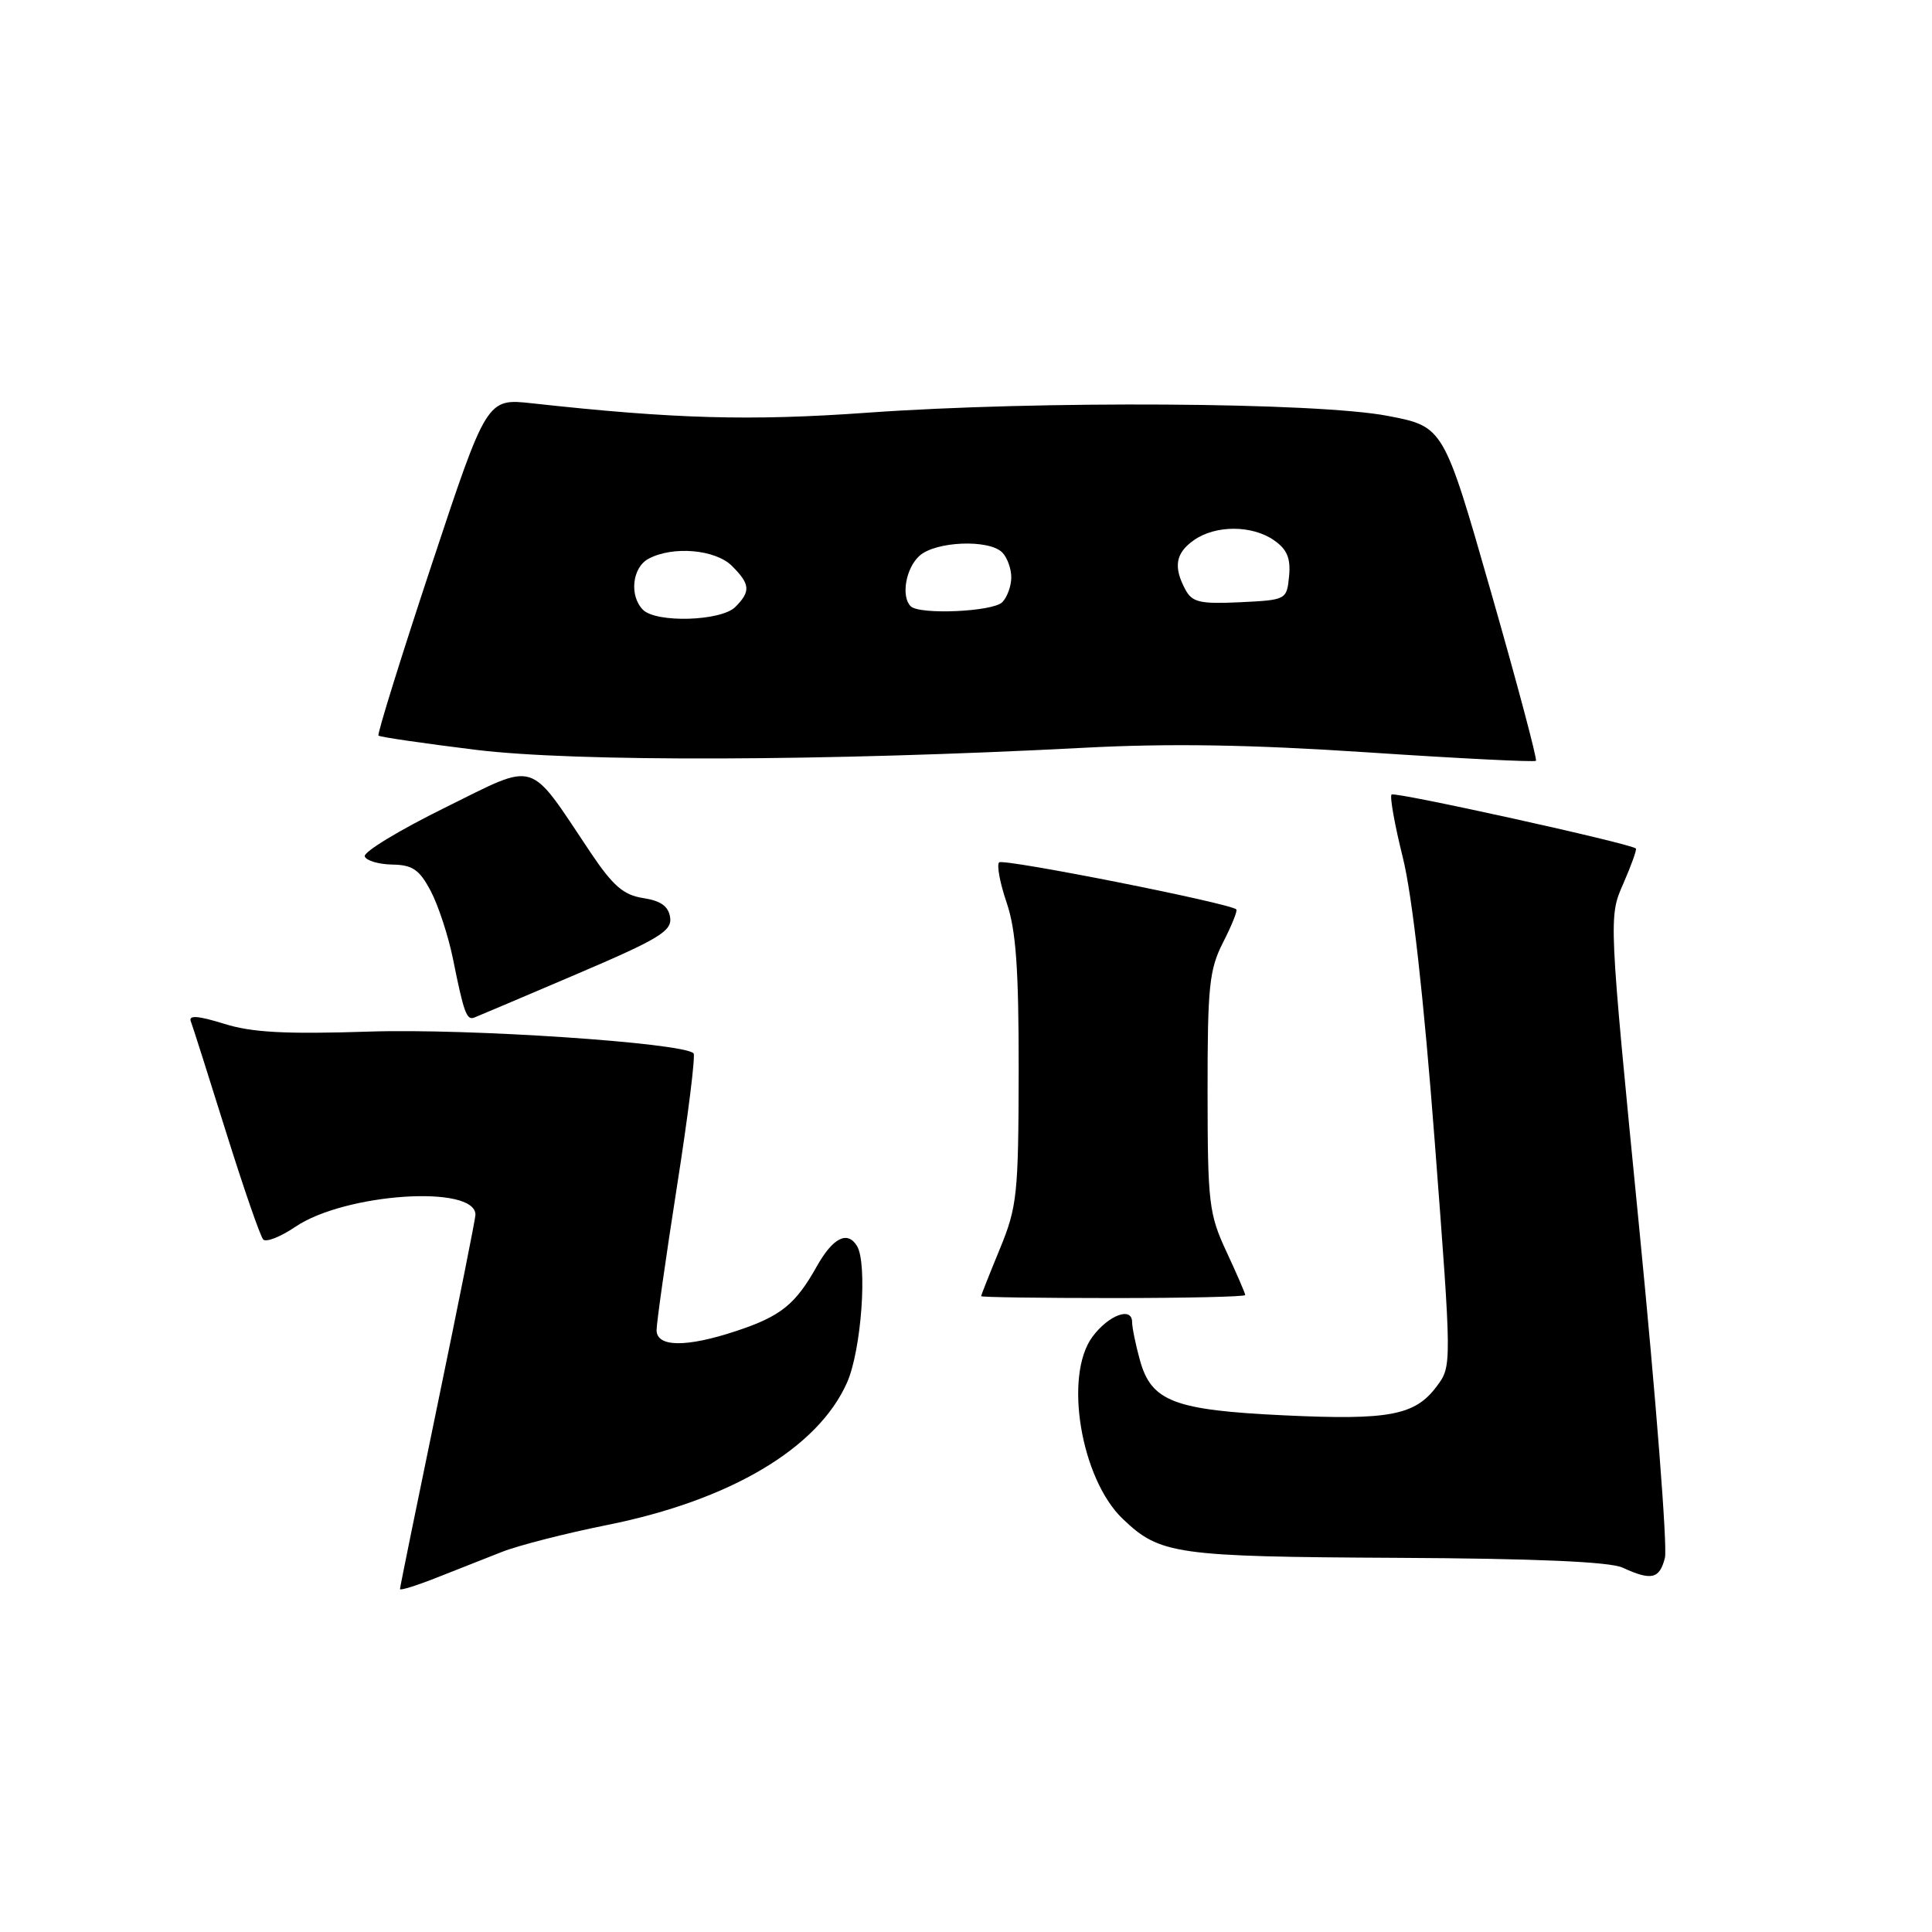 <?xml version="1.0" encoding="UTF-8" standalone="no"?>
<!DOCTYPE svg PUBLIC "-//W3C//DTD SVG 1.1//EN" "http://www.w3.org/Graphics/SVG/1.1/DTD/svg11.dtd" >
<svg xmlns="http://www.w3.org/2000/svg" xmlns:xlink="http://www.w3.org/1999/xlink" version="1.1" viewBox="0 0 256 256">
 <g >
 <path fill="currentColor"
d=" M 66.50 205.64 C 68.70 204.77 74.98 203.17 80.45 202.07 C 96.76 198.80 108.39 191.90 112.24 183.19 C 114.14 178.90 114.97 167.38 113.55 165.09 C 112.28 163.03 110.36 164.01 108.23 167.80 C 105.40 172.85 103.46 174.41 97.57 176.36 C 90.95 178.56 87.00 178.52 87.00 176.25 C 87.00 175.29 88.21 166.75 89.69 157.28 C 91.18 147.81 92.17 139.84 91.90 139.57 C 90.51 138.17 62.05 136.26 49.00 136.69 C 37.82 137.05 33.39 136.82 29.67 135.65 C 26.26 134.59 24.97 134.49 25.28 135.32 C 25.53 135.97 27.63 142.57 29.95 150.00 C 32.28 157.43 34.49 163.83 34.88 164.24 C 35.26 164.64 37.17 163.89 39.12 162.57 C 45.69 158.10 63.00 156.94 63.00 160.96 C 63.00 161.46 60.75 172.72 58.00 186.00 C 55.25 199.28 53.00 210.33 53.00 210.56 C 53.00 210.78 55.14 210.12 57.75 209.09 C 60.36 208.05 64.30 206.50 66.50 205.64 Z  M 220.61 206.42 C 220.96 205.01 219.43 185.32 217.20 162.67 C 213.15 121.50 213.15 121.50 215.09 117.10 C 216.15 114.67 216.91 112.57 216.76 112.43 C 216.11 111.78 184.80 104.87 184.39 105.28 C 184.13 105.54 184.80 109.29 185.88 113.62 C 187.14 118.68 188.65 132.15 190.11 151.26 C 192.38 181.01 192.38 181.01 190.37 183.70 C 187.50 187.55 184.09 188.20 170.16 187.54 C 155.57 186.85 152.57 185.71 151.05 180.25 C 150.48 178.19 150.01 175.90 150.01 175.18 C 150.00 173.10 146.91 174.24 144.77 177.11 C 140.93 182.25 143.21 195.96 148.78 201.27 C 153.70 205.97 155.75 206.27 185.00 206.42 C 203.44 206.51 213.32 206.94 215.00 207.72 C 218.82 209.48 219.90 209.23 220.61 206.42 Z  M 165.00 171.60 C 165.00 171.38 163.88 168.79 162.51 165.85 C 160.19 160.86 160.02 159.43 160.01 144.71 C 160.00 130.70 160.23 128.46 162.07 124.86 C 163.21 122.63 164.00 120.67 163.82 120.50 C 162.98 119.68 132.94 113.73 132.39 114.27 C 132.05 114.61 132.50 117.02 133.39 119.62 C 134.63 123.28 134.99 128.34 134.98 141.93 C 134.95 158.30 134.78 159.91 132.48 165.50 C 131.12 168.80 130.01 171.61 130.00 171.75 C 130.00 171.89 137.88 172.00 147.50 172.00 C 157.12 172.00 165.00 171.82 165.00 171.60 Z  M 76.40 129.08 C 87.32 124.42 89.05 123.37 88.80 121.58 C 88.58 120.09 87.58 119.36 85.23 119.00 C 82.62 118.60 81.22 117.39 78.23 112.93 C 69.87 100.44 71.37 100.90 58.94 107.03 C 52.91 110.00 48.14 112.90 48.33 113.47 C 48.52 114.04 50.15 114.52 51.96 114.56 C 54.66 114.60 55.57 115.22 57.07 118.06 C 58.07 119.95 59.39 123.97 60.01 127.00 C 61.46 134.21 61.83 135.23 62.85 134.83 C 63.32 134.65 69.42 132.06 76.40 129.08 Z  M 143.50 99.09 C 154.98 98.48 165.66 98.66 181.34 99.70 C 193.35 100.50 203.33 101.00 203.52 100.81 C 203.71 100.62 201.04 90.58 197.58 78.50 C 191.29 56.53 191.29 56.53 183.90 55.11 C 174.46 53.29 137.62 53.07 115.00 54.68 C 99.40 55.80 89.33 55.51 70.50 53.44 C 64.50 52.78 64.50 52.78 57.15 74.96 C 53.11 87.16 49.96 97.29 50.15 97.47 C 50.34 97.66 56.12 98.50 63.00 99.35 C 76.17 100.98 109.51 100.87 143.50 99.09 Z  M 85.20 80.80 C 83.36 78.96 83.77 75.19 85.93 74.04 C 89.16 72.31 94.80 72.80 97.00 75.00 C 99.41 77.41 99.49 78.37 97.43 80.43 C 95.54 82.31 86.97 82.57 85.20 80.80 Z  M 120.67 80.33 C 119.37 79.04 120.02 75.29 121.83 73.65 C 123.97 71.72 131.03 71.43 132.80 73.20 C 133.46 73.86 134.00 75.35 134.00 76.50 C 134.00 77.65 133.46 79.14 132.80 79.80 C 131.54 81.06 121.82 81.49 120.67 80.33 Z  M 157.06 78.11 C 155.45 75.10 155.77 73.27 158.22 71.56 C 161.09 69.55 165.94 69.57 168.83 71.60 C 170.54 72.79 171.04 73.98 170.81 76.35 C 170.50 79.48 170.45 79.50 164.31 79.80 C 158.99 80.05 157.97 79.81 157.06 78.11 Z "/>
</g>
</svg>